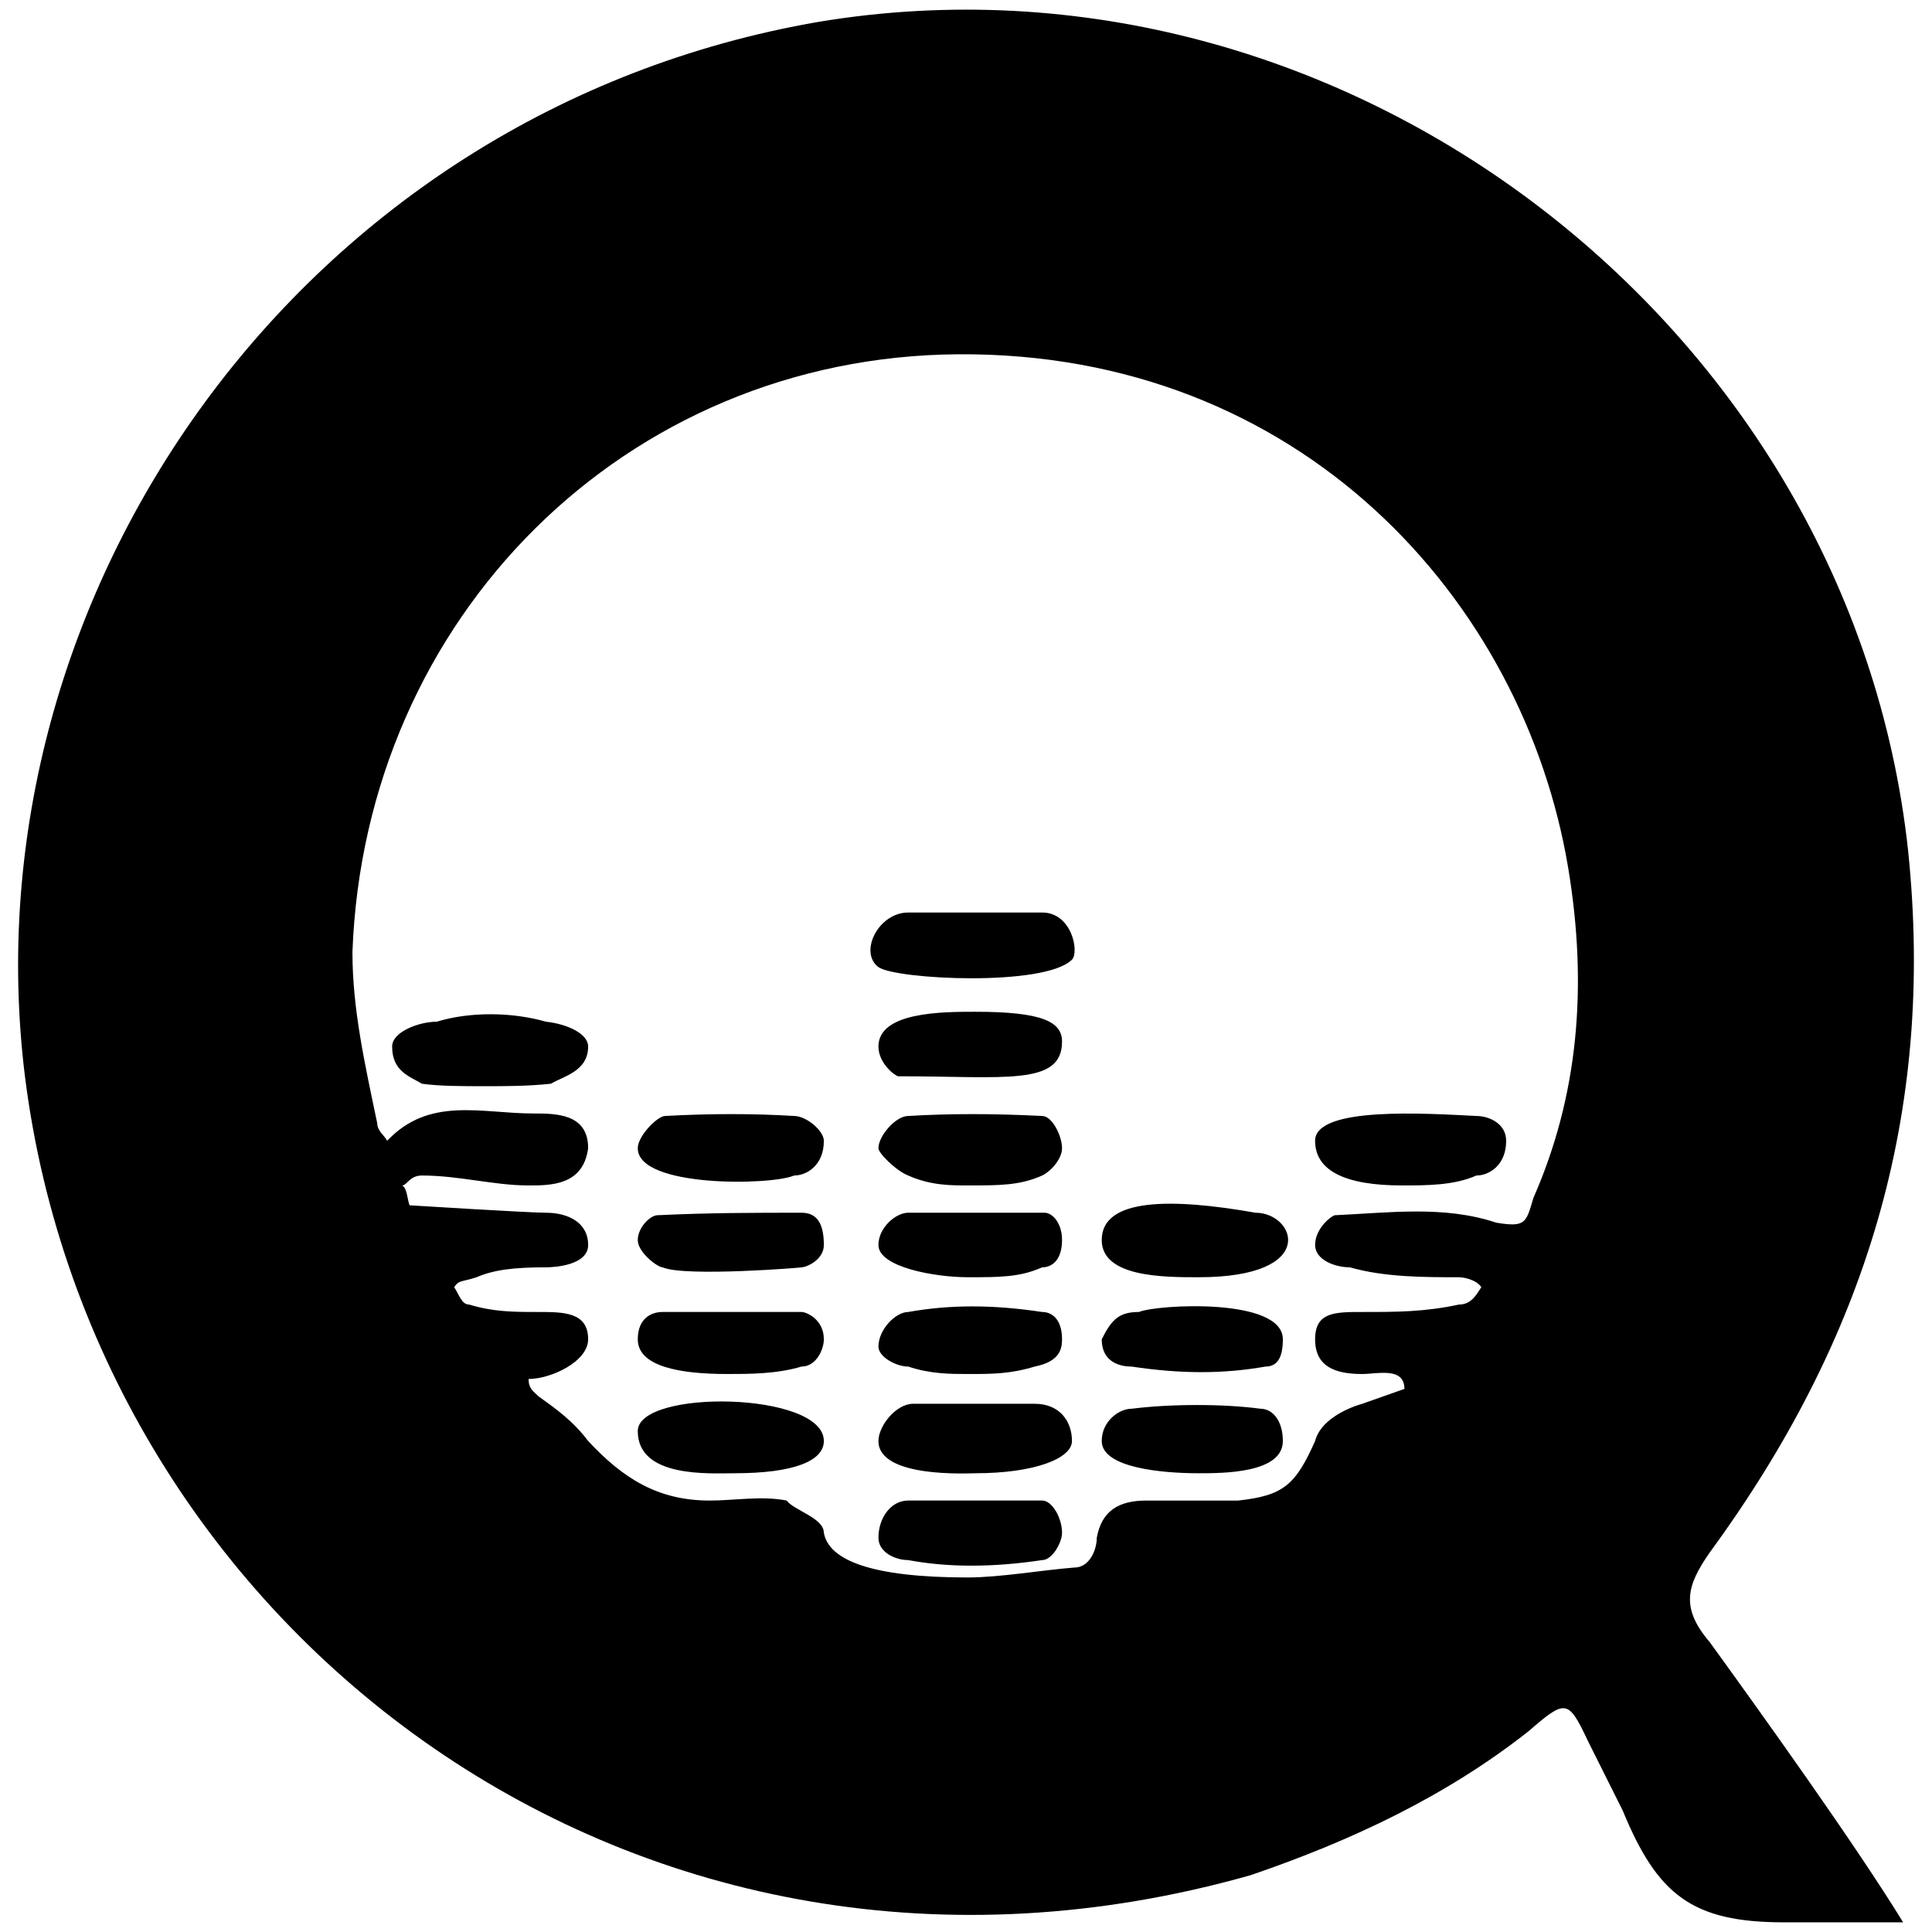 <svg xmlns="http://www.w3.org/2000/svg" width="1000" height="1000">
  <path d="M12.906 557.078C-17.915 307.94 155.454 57.518 423.856 11.285c270.97-44.947 534.235 156.675 563.772 428.93 14.126 136.126-21.832 252.99-102.738 363.433-11.558 16.695-15.41 28.253 0 46.232 26.969 37.242 75.769 105.306 100.17 145.117h-61.643c-47.516 0-65.495-14.127-83.474-57.79l-17.98-35.958c-10.273-21.832-11.558-21.832-30.82-5.137-42.38 33.39-91.18 56.505-143.833 74.484C330.108 1060.492 48.864 843.46 12.906 557.078zm169.517-64.21c0 29.536 6.42 57.79 12.842 88.61 0 3.853 3.853 6.421 5.137 8.99 21.832-23.116 48.8-14.127 75.769-14.127 11.558 0 28.253 0 28.253 17.98-2.569 19.263-19.264 19.263-30.822 19.263-17.979 0-35.958-5.137-55.221-5.137-6.421 0-7.705 5.137-10.274 5.137 2.569 1.284 2.569 6.42 3.853 10.273 0 0 61.642 3.853 70.632 3.853 11.558 0 21.832 5.137 21.832 16.695 0 10.274-16.695 11.558-21.832 11.558-16.695 0-26.969 1.284-35.958 5.137-7.706 2.568-8.99 1.284-11.558 5.137 2.568 3.852 3.852 8.99 7.705 8.99 12.842 3.852 23.116 3.852 35.958 3.852 12.842 0 25.685 0 25.685 14.126 0 11.558-19.264 20.548-30.822 20.548 0 5.137 2.569 6.42 5.137 8.99 8.99 6.42 17.98 12.841 25.685 23.115 17.979 19.263 35.958 30.821 62.926 30.821 12.842 0 26.969-2.568 39.811 0 3.853 5.137 19.263 8.99 19.263 16.695 2.569 14.127 24.4 23.116 74.485 23.116 16.695 0 38.526-3.852 55.221-5.137 7.706 0 11.558-8.99 11.558-15.41 2.569-14.127 11.558-19.264 25.685-19.264h47.516c23.116-2.568 29.537-7.705 39.81-30.82 2.569-10.275 15.411-16.696 24.4-19.264l21.832-7.705c0-11.558-14.126-7.706-21.831-7.706-14.127 0-24.4-3.852-24.4-17.979 0-14.126 10.273-14.126 24.4-14.126 17.979 0 32.105 0 50.084-3.853 6.421 0 8.99-5.137 11.558-8.99-2.568-3.852-8.99-5.136-11.558-5.136-17.979 0-38.526 0-56.506-5.137-7.705 0-17.979-3.853-17.979-11.558 0-8.99 8.99-15.41 10.274-15.41 28.253-1.285 56.506-5.138 83.474 3.852 15.411 2.568 15.411 0 19.264-12.842 23.116-52.653 28.252-109.159 17.979-170.801-23.116-138.696-138.696-267.118-315.918-265.833-172.085 1.284-306.928 136.127-313.35 309.496zm20.547 48.8c0-7.706 14.127-12.843 23.116-12.843 16.695-5.137 38.527-5.137 56.506 0 11.558 1.285 21.832 6.421 21.832 12.843 0 12.842-12.843 15.41-19.264 19.263-11.558 1.284-24.4 1.284-33.39 1.284-12.842 0-24.4 0-33.39-1.284-6.42-3.853-15.41-6.421-15.41-19.263zM330.108 740.72c0-21.831 96.316-20.547 96.316 5.137 0 10.274-15.41 16.695-46.232 16.695-12.842 0-50.084 2.568-50.084-21.832zm0-47.516c0-10.273 6.421-14.126 12.842-14.126h71.916c2.569 0 11.558 3.853 11.558 14.126 0 5.137-3.852 14.127-11.558 14.127-12.842 3.852-26.968 3.852-38.526 3.852-24.4 0-46.232-3.852-46.232-17.979zm0-51.368c0-6.422 6.421-12.843 10.274-12.843 26.968-1.284 50.084-1.284 74.484-1.284 7.706 0 11.558 5.137 11.558 16.695 0 7.705-8.99 11.558-11.558 11.558 2.569 0-60.358 5.137-71.916 0-2.568 0-12.842-7.705-12.842-14.126zm0-47.517c0-6.42 10.274-16.694 14.126-16.694 23.116-1.285 46.232-1.285 66.78 0 6.42 0 15.41 7.705 15.41 12.842 0 12.842-8.99 17.979-15.41 17.979-11.558 5.137-80.906 6.421-80.906-14.127zm124.569 201.623c0-10.274 6.421-19.264 15.41-19.264h69.348c5.137 0 10.274 8.99 10.274 16.695 0 5.137-5.137 14.127-10.274 14.127-25.684 3.852-48.8 3.852-69.347 0-6.421 0-15.411-3.853-15.411-11.558zm0-50.085c0-7.705 8.99-19.263 17.98-19.263h62.926c12.842 0 19.263 8.99 19.263 19.263 0 8.99-19.263 16.695-50.084 16.695-3.853 0-50.085 2.568-50.085-16.695zm0-48.8c0-8.99 8.99-17.98 15.41-17.98 21.832-3.852 43.664-3.852 69.348 0 5.137 0 10.274 3.854 10.274 14.127 0 5.137-1.284 11.558-14.126 14.127-12.842 3.852-21.832 3.852-34.674 3.852-8.99 0-19.263 0-30.821-3.852-6.421 0-15.411-5.137-15.411-10.274zm0-52.653c0-8.99 8.99-16.695 15.41-16.695h70.633c3.852 0 8.99 5.137 8.99 14.127 0 10.273-5.138 14.126-10.275 14.126-11.558 5.137-21.831 5.137-38.526 5.137-16.695 0-46.232-5.137-46.232-16.695zm0-50.085c0-6.42 8.99-16.694 15.41-16.694 21.832-1.285 43.664-1.285 69.348 0 5.137 0 10.274 10.273 10.274 16.694 0 5.137-5.137 11.558-10.274 14.127-11.558 5.137-21.831 5.137-38.526 5.137-8.99 0-19.263 0-30.821-5.137-6.421-2.569-15.411-11.558-15.411-14.127zm0-52.652c0-17.98 33.39-17.98 50.085-17.98 34.673 0 44.947 5.137 44.947 15.411 0 23.116-29.537 17.98-84.758 17.98-1.284 0-10.274-6.422-10.274-15.411zm0-41.095c-10.274-7.706 0-28.253 15.41-28.253h69.348c15.411 0 19.264 20.547 15.411 24.4-14.126 14.126-91.18 10.274-100.169 3.853zm115.58 245.285c0-10.274 8.99-16.695 15.41-16.695 20.548-2.568 47.516-2.568 66.78 0 6.42 0 11.558 6.421 11.558 16.695 0 16.695-30.822 16.695-43.664 16.695-17.979 0-50.084-2.568-50.084-16.695zm0-52.653c5.137-10.273 8.99-14.126 19.263-14.126 8.99-3.853 74.485-7.705 74.485 14.126 0 8.99-2.569 14.127-8.99 14.127-21.832 3.852-43.663 3.852-69.348 0-6.42 0-15.41-2.569-15.41-14.127zm0-51.368c0-21.832 35.958-21.832 79.621-14.127 20.548 0 33.39 33.39-29.537 33.39-17.979 0-50.084 0-50.084-19.263zm110.442-51.37c0-17.978 57.79-14.126 83.475-12.841 6.42 0 15.41 3.852 15.41 12.842 0 12.842-8.99 17.979-15.41 17.979-11.558 5.137-25.685 5.137-38.527 5.137-29.537 0-44.948-7.706-44.948-23.116z" style="fill:#000;fill-opacity:1;fill-rule:nonzero;stroke:none;"/>
</svg>
